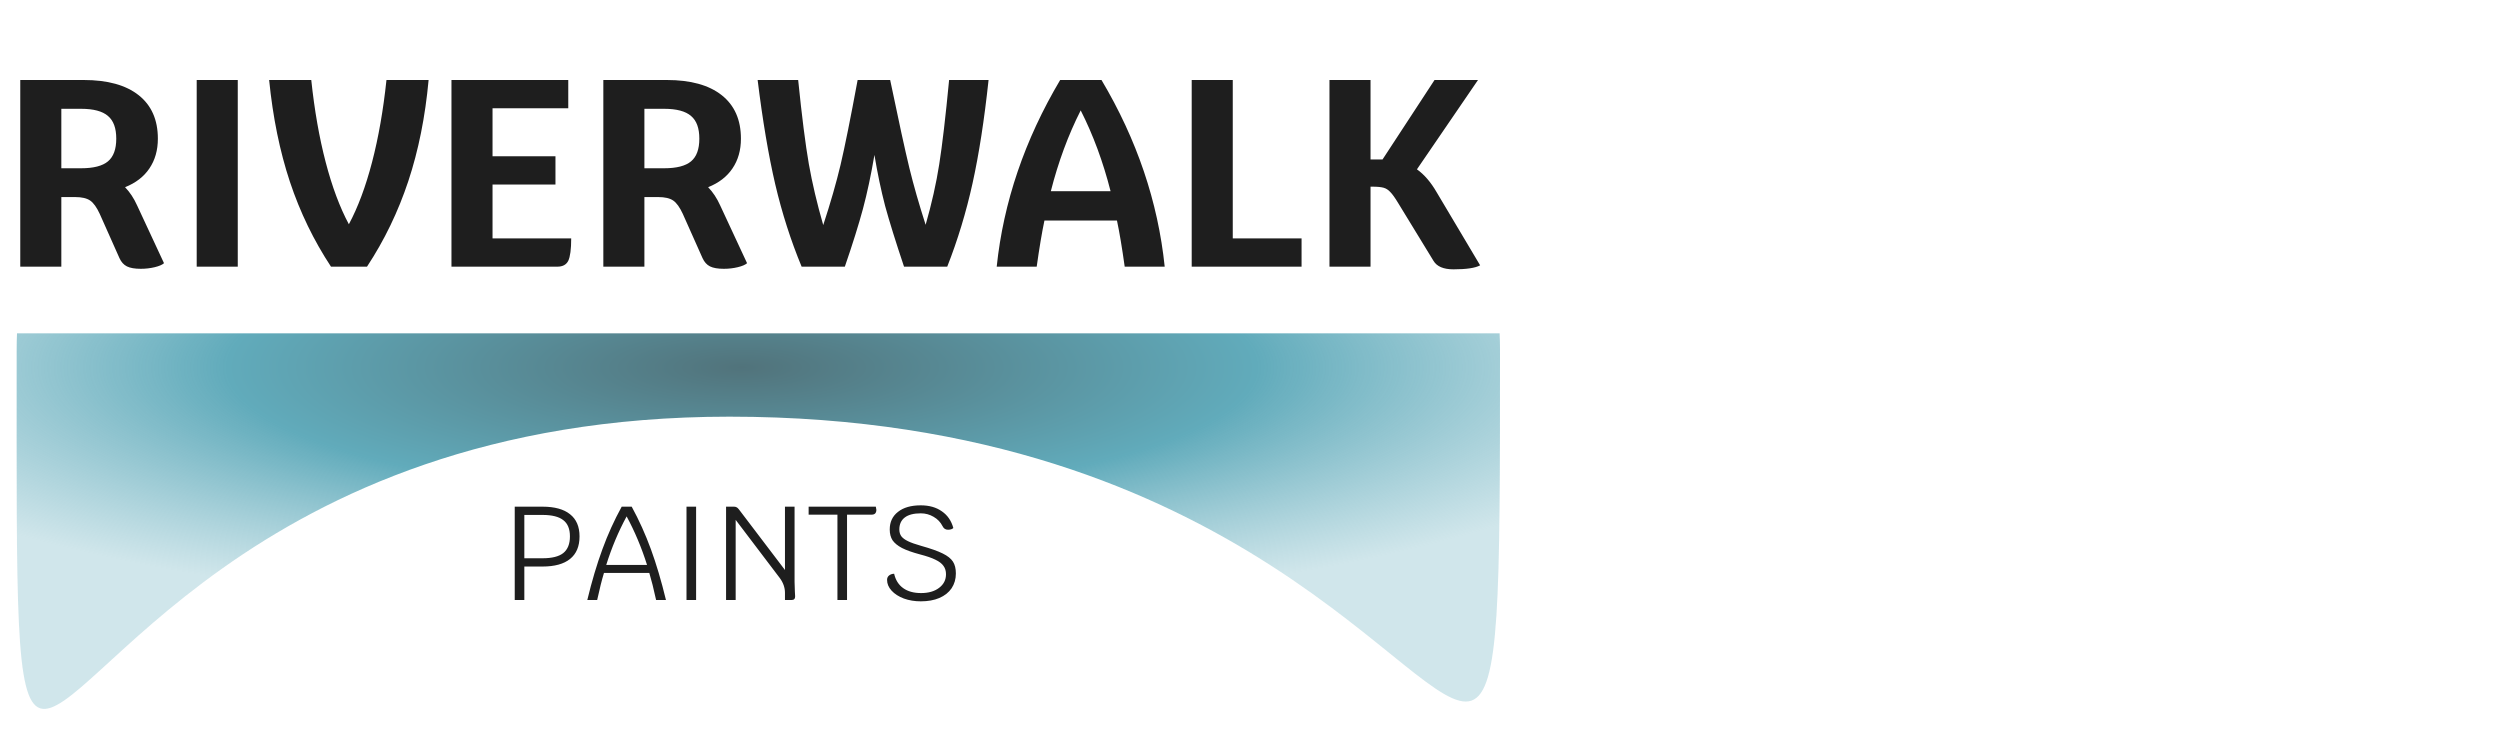 <svg width="75" height="22" viewBox="0 0 75 22" fill="none" xmlns="http://www.w3.org/2000/svg">
<path d="M4.92 7.896C4.867 7.944 4.773 7.984 4.64 8.016C4.507 8.048 4.368 8.064 4.224 8.064C4.043 8.064 3.904 8.04 3.808 7.992C3.712 7.944 3.637 7.861 3.584 7.744L2.992 6.416C2.901 6.219 2.805 6.085 2.704 6.016C2.603 5.947 2.453 5.912 2.256 5.912H1.84V8H0.608V2.4H2.512C3.227 2.4 3.776 2.552 4.16 2.856C4.544 3.16 4.736 3.595 4.736 4.16C4.736 4.507 4.651 4.805 4.48 5.056C4.315 5.301 4.072 5.488 3.752 5.616C3.896 5.765 4.016 5.947 4.112 6.16L4.92 7.896ZM2.432 5.048C2.805 5.048 3.075 4.979 3.24 4.84C3.405 4.701 3.488 4.475 3.488 4.16C3.488 3.845 3.405 3.619 3.24 3.48C3.075 3.336 2.805 3.264 2.432 3.264H1.84V5.048H2.432ZM5.901 2.4H7.133V8H5.901V2.4ZM12.858 2.4C12.757 3.504 12.554 4.515 12.25 5.432C11.946 6.349 11.533 7.205 11.01 8H9.93C9.413 7.216 9.002 6.368 8.698 5.456C8.394 4.539 8.186 3.52 8.074 2.4H9.338C9.434 3.307 9.578 4.128 9.77 4.864C9.962 5.6 10.194 6.221 10.466 6.728C10.738 6.221 10.97 5.6 11.162 4.864C11.354 4.128 11.498 3.307 11.594 2.4H12.858ZM17.136 7.152C17.136 7.477 17.106 7.701 17.048 7.824C16.989 7.941 16.88 8 16.72 8H13.544V2.4H17.048V3.248H14.776V4.688H16.664V5.536H14.776V7.152H17.136ZM22.412 7.896C22.359 7.944 22.265 7.984 22.132 8.016C21.999 8.048 21.86 8.064 21.716 8.064C21.535 8.064 21.396 8.04 21.3 7.992C21.204 7.944 21.13 7.861 21.076 7.744L20.484 6.416C20.393 6.219 20.297 6.085 20.196 6.016C20.095 5.947 19.945 5.912 19.748 5.912H19.332V8H18.1V2.4H20.004C20.719 2.4 21.268 2.552 21.652 2.856C22.036 3.16 22.228 3.595 22.228 4.16C22.228 4.507 22.143 4.805 21.972 5.056C21.807 5.301 21.564 5.488 21.244 5.616C21.388 5.765 21.508 5.947 21.604 6.16L22.412 7.896ZM19.924 5.048C20.297 5.048 20.567 4.979 20.732 4.84C20.898 4.701 20.98 4.475 20.98 4.16C20.98 3.845 20.898 3.619 20.732 3.48C20.567 3.336 20.297 3.264 19.924 3.264H19.332V5.048H19.924ZM29.657 2.4C29.529 3.595 29.369 4.627 29.177 5.496C28.985 6.365 28.732 7.2 28.417 8H27.121C26.871 7.253 26.681 6.645 26.553 6.176C26.431 5.707 26.324 5.197 26.233 4.648C26.132 5.245 26.017 5.784 25.889 6.264C25.761 6.739 25.58 7.317 25.345 8H24.049C23.724 7.216 23.46 6.392 23.257 5.528C23.055 4.659 22.879 3.616 22.729 2.4H23.945C24.057 3.499 24.164 4.339 24.265 4.92C24.367 5.496 24.511 6.107 24.697 6.752C24.916 6.085 25.089 5.483 25.217 4.944C25.345 4.4 25.516 3.552 25.729 2.4H26.705C26.961 3.632 27.153 4.512 27.281 5.04C27.409 5.563 27.572 6.131 27.769 6.744C27.951 6.109 28.087 5.504 28.177 4.928C28.268 4.352 28.367 3.509 28.473 2.4H29.657ZM33.741 8C33.661 7.429 33.584 6.968 33.509 6.616H31.333C31.259 6.968 31.181 7.429 31.101 8H29.901C30.104 6.064 30.739 4.197 31.805 2.4H33.045C34.107 4.187 34.739 6.053 34.941 8H33.741ZM33.317 5.736C33.093 4.856 32.795 4.048 32.421 3.312C32.048 4.048 31.749 4.856 31.525 5.736H33.317ZM39.047 7.152V8H35.751V2.4H36.983V7.152H39.047ZM44.404 7.96C44.26 8.04 43.993 8.08 43.604 8.08C43.305 8.08 43.105 7.995 43.004 7.824L41.948 6.096C41.852 5.936 41.772 5.824 41.708 5.76C41.649 5.696 41.583 5.653 41.508 5.632C41.433 5.611 41.321 5.6 41.172 5.6H41.116V8H39.884V2.4H41.116V4.784H41.476L43.036 2.4H44.34L42.508 5.08C42.727 5.235 42.924 5.464 43.1 5.768L44.404 7.96Z" fill="#1E1E1E"/>
<path fill-rule="evenodd" clip-rule="evenodd" d="M0.51 10C0.503 10.166 0.5 10.333 0.5 10.5C0.5 18.246 0.443 21.001 1.204 21.249C2.702 21.737 7.37 12.5 21.884 12.5C37.302 12.5 42.437 21.62 44.146 21.018C45 20.717 45 17.993 45 10.5C45 10.333 44.996 10.166 44.989 10H0.51Z" fill="url(#paint0_radial_116_14)"/>
<path d="M16.274 15.2C16.639 15.2 16.915 15.276 17.102 15.428C17.291 15.577 17.386 15.799 17.386 16.092C17.386 16.391 17.291 16.616 17.102 16.768C16.915 16.92 16.639 16.996 16.274 16.996H15.73V18H15.442V15.2H16.274ZM16.274 16.748C16.559 16.748 16.767 16.696 16.898 16.592C17.031 16.485 17.098 16.319 17.098 16.092C17.098 15.868 17.031 15.705 16.898 15.604C16.767 15.5 16.559 15.448 16.274 15.448H15.73V16.748H16.274ZM19.683 18C19.611 17.669 19.543 17.399 19.479 17.188H18.119C18.055 17.399 17.987 17.669 17.915 18H17.619C17.757 17.429 17.908 16.923 18.071 16.48C18.233 16.035 18.427 15.608 18.651 15.2H18.951C19.172 15.605 19.364 16.031 19.527 16.476C19.689 16.919 19.84 17.427 19.979 18H19.683ZM19.411 16.948C19.248 16.431 19.044 15.945 18.799 15.492C18.553 15.945 18.349 16.431 18.187 16.948H19.411ZM20.595 15.2H20.883V18H20.595V15.2ZM23.837 17.452C23.837 17.535 23.84 17.632 23.846 17.744C23.851 17.819 23.854 17.868 23.854 17.892C23.854 17.964 23.819 18 23.75 18H23.549V17.784C23.549 17.629 23.497 17.481 23.393 17.34L22.07 15.596V18H21.782V15.2H22.014C22.048 15.2 22.075 15.205 22.093 15.216C22.115 15.224 22.139 15.245 22.166 15.28L23.549 17.1V15.2H23.837V17.452ZM26.275 15.2C26.286 15.248 26.291 15.28 26.291 15.296C26.291 15.341 26.279 15.377 26.255 15.404C26.231 15.428 26.195 15.44 26.147 15.44H25.411V18H25.123V15.44H24.259V15.2H26.275ZM27.624 18.04C27.44 18.04 27.271 18.012 27.116 17.956C26.961 17.897 26.839 17.819 26.748 17.72C26.657 17.621 26.612 17.513 26.612 17.396C26.612 17.343 26.631 17.3 26.668 17.268C26.708 17.233 26.76 17.215 26.824 17.212C26.867 17.401 26.957 17.545 27.096 17.644C27.235 17.743 27.413 17.792 27.632 17.792C27.856 17.792 28.036 17.74 28.172 17.636C28.311 17.532 28.38 17.396 28.38 17.228C28.38 17.129 28.355 17.045 28.304 16.976C28.256 16.907 28.176 16.845 28.064 16.792C27.952 16.736 27.797 16.683 27.6 16.632C27.371 16.571 27.191 16.507 27.06 16.44C26.929 16.371 26.835 16.293 26.776 16.208C26.72 16.12 26.692 16.012 26.692 15.884C26.692 15.66 26.775 15.484 26.94 15.356C27.105 15.225 27.333 15.16 27.624 15.16C27.877 15.16 28.088 15.22 28.256 15.34C28.427 15.457 28.541 15.624 28.6 15.84C28.565 15.875 28.512 15.892 28.44 15.892C28.365 15.892 28.311 15.856 28.276 15.784C28.217 15.667 28.128 15.573 28.008 15.504C27.891 15.435 27.763 15.4 27.624 15.4C27.413 15.4 27.253 15.441 27.144 15.524C27.035 15.607 26.98 15.727 26.98 15.884C26.98 15.964 27 16.032 27.04 16.088C27.08 16.141 27.147 16.191 27.24 16.236C27.333 16.281 27.465 16.328 27.636 16.376C27.921 16.456 28.136 16.532 28.28 16.604C28.427 16.676 28.529 16.757 28.588 16.848C28.647 16.939 28.676 17.057 28.676 17.204C28.676 17.372 28.633 17.52 28.548 17.648C28.463 17.773 28.34 17.871 28.18 17.94C28.023 18.007 27.837 18.04 27.624 18.04Z" fill="#1E1E1E"/>
<defs>
<radialGradient id="paint0_radial_116_14" cx="0" cy="0" r="1" gradientUnits="userSpaceOnUse" gradientTransform="translate(22.255 11.02) rotate(90) scale(7.48 29.541)">
<stop stop-color="#51737B"/>
<stop offset="0.526" stop-color="#61ABBB"/>
<stop offset="1" stop-color="#94C6D1" stop-opacity="0.44"/>
</radialGradient>
</defs>
</svg>
